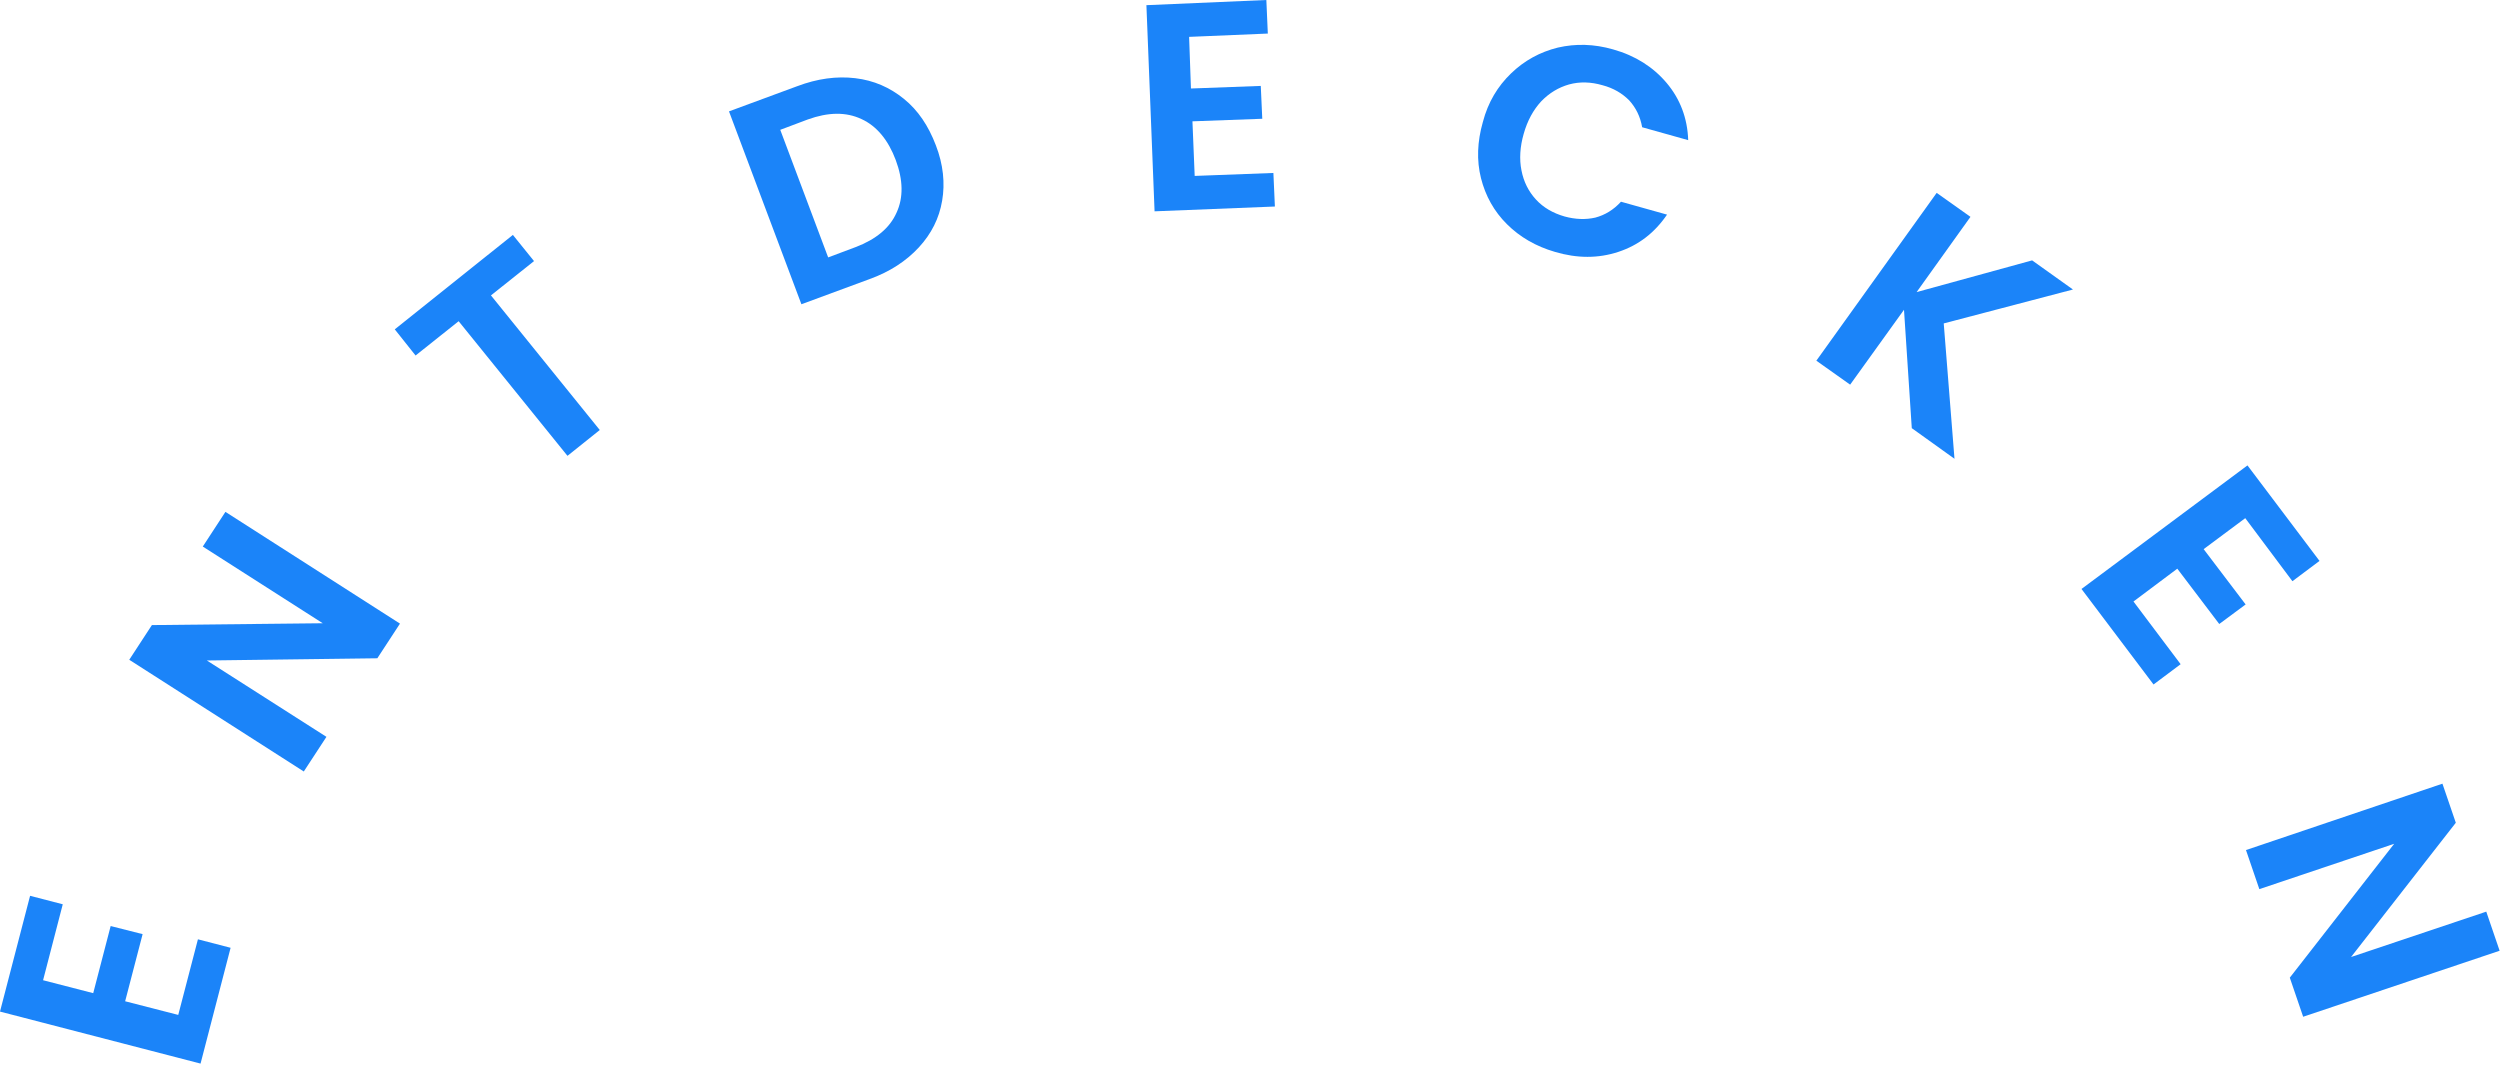 <svg width="87" height="38" viewBox="0 0 87 38" fill="none" xmlns="http://www.w3.org/2000/svg">
<path d="M1.499 34.112L3.244 34.562L3.851 32.226L4.963 32.508L4.355 34.844L6.203 35.319L6.888 32.688L8.025 32.983L6.979 37.013L0 35.203L1.047 31.174L2.184 31.469L1.499 34.112Z" fill="#1B84F9"/>
<path d="M13.919 21.702L13.131 22.908L7.199 22.985L11.36 25.642L10.572 26.848L4.498 22.96L5.286 21.753L11.231 21.689L7.057 19.02L7.845 17.813L13.919 21.702Z" fill="#1B84F9"/>
<path d="M17.848 8.175L18.584 9.086L17.085 10.28L20.872 14.964L19.748 15.863L15.961 11.178L14.462 12.372L13.738 11.461L17.848 8.175Z" fill="#1B84F9"/>
<path d="M29.763 2.721C30.409 2.798 30.965 3.042 31.456 3.44C31.947 3.837 32.309 4.376 32.568 5.057C32.826 5.724 32.891 6.378 32.787 6.982C32.684 7.598 32.412 8.137 31.973 8.612C31.534 9.086 30.965 9.459 30.254 9.715L27.889 10.588L25.369 3.876L27.734 3.003C28.445 2.734 29.117 2.644 29.763 2.721ZM31.198 7.405C31.443 6.879 31.43 6.263 31.172 5.57C30.913 4.877 30.513 4.389 29.983 4.145C29.44 3.889 28.82 3.902 28.109 4.158L27.153 4.518L28.82 8.958L29.776 8.599C30.487 8.329 30.965 7.931 31.198 7.405Z" fill="#1B84F9"/>
<path d="M41.381 1.283L41.445 3.08L43.875 2.99L43.927 4.133L41.497 4.222L41.575 6.122L44.314 6.019L44.366 7.187L40.179 7.354L39.895 0.18L44.069 0L44.12 1.168L41.381 1.283Z" fill="#1B84F9"/>
<path d="M52.585 2.554C53.05 2.105 53.593 1.81 54.213 1.656C54.834 1.514 55.467 1.527 56.139 1.72C56.914 1.938 57.535 2.336 58 2.888C58.465 3.439 58.724 4.107 58.749 4.877L57.147 4.428C57.082 4.055 56.927 3.747 56.695 3.491C56.449 3.247 56.152 3.067 55.764 2.965C55.364 2.849 54.976 2.836 54.601 2.939C54.239 3.042 53.916 3.234 53.632 3.529C53.36 3.824 53.154 4.197 53.024 4.659C52.895 5.108 52.869 5.544 52.947 5.929C53.024 6.327 53.192 6.661 53.451 6.943C53.709 7.225 54.045 7.418 54.446 7.533C54.821 7.636 55.183 7.649 55.519 7.572C55.855 7.482 56.152 7.302 56.41 7.02L58.013 7.469C57.573 8.111 57.018 8.534 56.32 8.765C55.622 8.996 54.885 8.996 54.11 8.765C53.451 8.573 52.895 8.252 52.443 7.803C51.991 7.354 51.693 6.815 51.538 6.199C51.383 5.583 51.409 4.928 51.603 4.248C51.784 3.555 52.12 3.003 52.585 2.554Z" fill="#1B84F9"/>
<path d="M66.53 14.9L66.259 10.78L64.385 13.386L63.209 12.552L67.396 6.712L68.572 7.546L66.698 10.165L70.718 9.061L72.139 10.075L67.642 11.255L68.016 15.965L66.53 14.9Z" fill="#1B84F9"/>
<path d="M78.135 18.032L76.687 19.11L78.148 21.035L77.23 21.715L75.77 19.79L74.245 20.932L75.886 23.114L74.943 23.82L72.436 20.496L78.212 16.196L80.719 19.52L79.776 20.226L78.135 18.032Z" fill="#1B84F9"/>
<path d="M80.15 35.383L79.685 34.023L83.317 29.364L78.625 30.942L78.16 29.582L84.997 27.272L85.462 28.632L81.817 33.304L86.522 31.725L86.987 33.086L80.15 35.383Z" fill="#1B84F9"/>
</svg>
